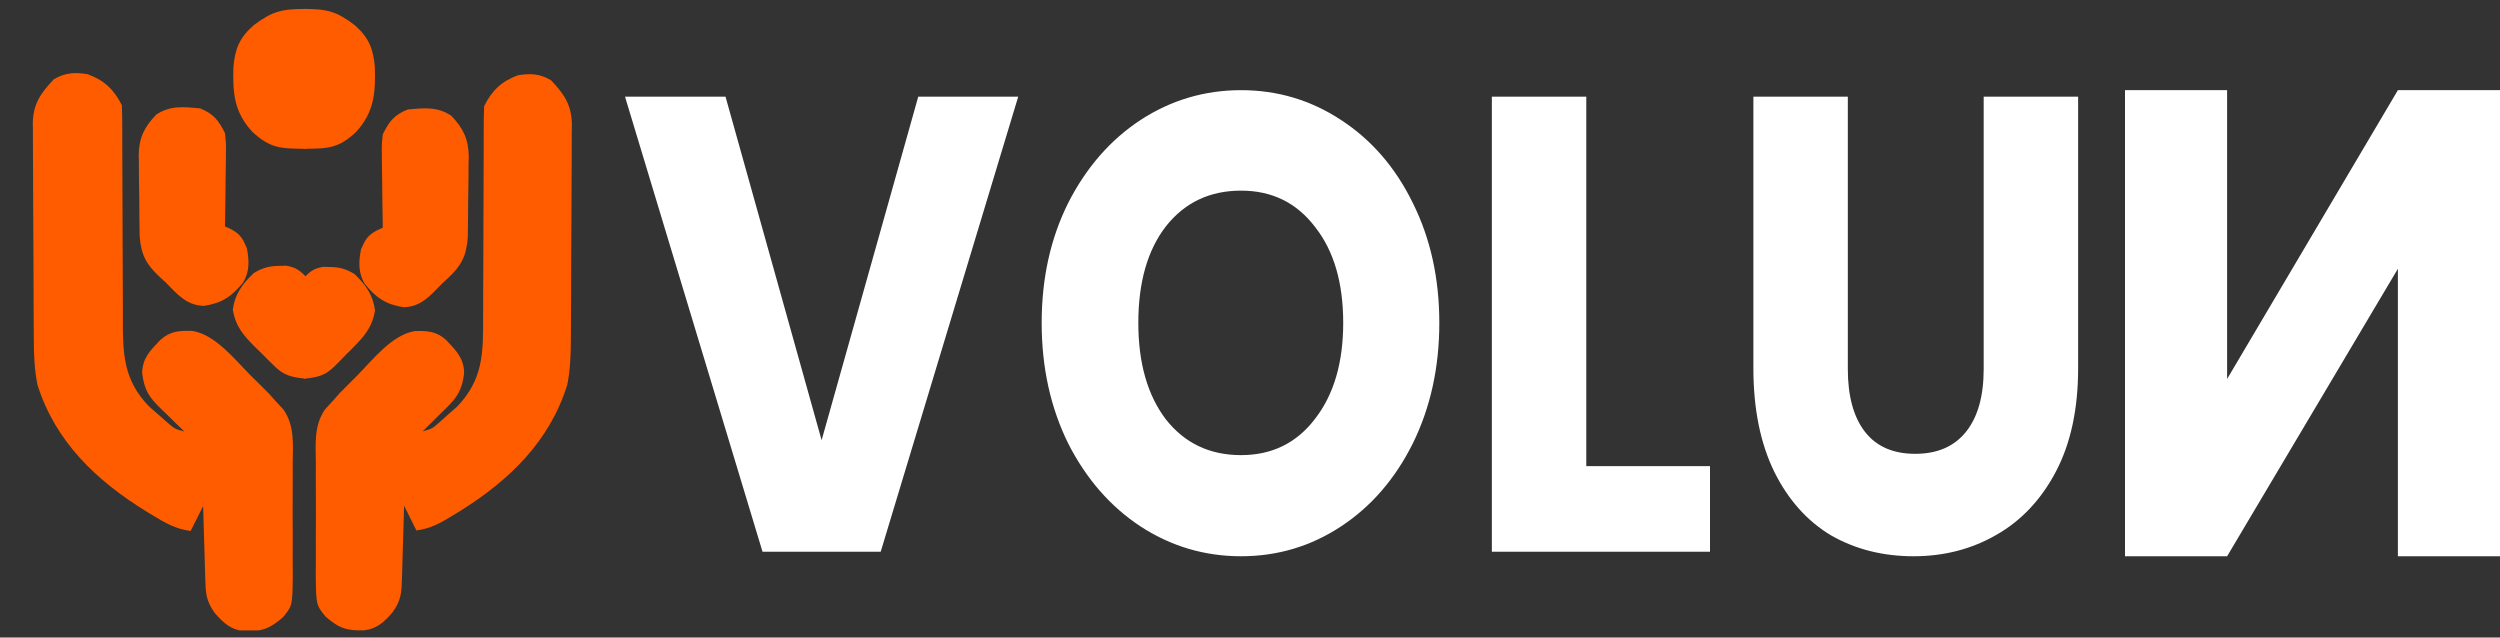<svg width="200" height="51" viewBox="0 0 200 51" fill="none" xmlns="http://www.w3.org/2000/svg">
<rect x="0" y="0" width="200" height="51" fill="#333333" stroke="none"/>
<g clip-path="url(#clip0_477_740)">
<path d="M7 5.934C8.337 6.42 9.114 7.156 9.75 8.42C9.774 9.076 9.784 9.725 9.782 10.381C9.782 10.583 9.783 10.786 9.783 10.995C9.784 11.436 9.785 11.877 9.785 12.318C9.786 13.257 9.791 14.195 9.796 15.134C9.806 16.883 9.813 18.632 9.813 20.381C9.813 21.597 9.819 22.812 9.828 24.028C9.831 24.491 9.831 24.953 9.829 25.415C9.819 28.273 9.851 30.389 11.947 32.54C12.181 32.743 12.415 32.945 12.656 33.154C13.009 33.465 13.009 33.465 13.369 33.783C13.978 34.311 13.978 34.311 14.75 34.521C14.537 34.314 14.323 34.108 14.103 33.895C13.824 33.622 13.545 33.349 13.266 33.076C13.125 32.94 12.984 32.804 12.839 32.664C11.885 31.727 11.556 31.203 11.375 29.876C11.38 28.666 12.011 28.049 12.819 27.204C13.618 26.483 14.318 26.448 15.367 26.471C17.217 26.75 18.788 28.765 20.047 30.031C20.304 30.284 20.304 30.284 20.566 30.541C20.734 30.709 20.901 30.876 21.073 31.048C21.222 31.196 21.37 31.344 21.523 31.496C21.68 31.674 21.838 31.852 22 32.035C22.222 32.274 22.444 32.513 22.673 32.759C23.587 34.066 23.429 35.567 23.416 37.101C23.418 37.421 23.419 37.74 23.42 38.069C23.422 38.743 23.419 39.417 23.413 40.091C23.406 40.952 23.41 41.812 23.418 42.672C23.423 43.498 23.419 44.323 23.416 45.149C23.42 45.61 23.42 45.61 23.424 46.081C23.391 48.459 23.391 48.459 22.643 49.372C21.577 50.302 20.95 50.535 19.489 50.492C18.427 50.357 17.873 49.824 17.188 49.047C16.478 48.065 16.457 47.475 16.421 46.264C16.416 46.1 16.411 45.935 16.405 45.765C16.389 45.238 16.374 44.712 16.36 44.185C16.349 43.828 16.338 43.471 16.327 43.114C16.3 42.238 16.275 41.363 16.25 40.487C15.92 41.143 15.59 41.8 15.25 42.476C14.079 42.336 13.191 41.821 12.203 41.217C12.038 41.117 11.872 41.016 11.701 40.913C7.703 38.446 4.441 35.347 3 30.792C2.757 29.605 2.71 28.446 2.706 27.238C2.704 27.037 2.703 26.835 2.701 26.628C2.696 25.965 2.693 25.303 2.691 24.64C2.69 24.413 2.689 24.186 2.688 23.952C2.682 22.751 2.679 21.55 2.676 20.349C2.674 19.11 2.665 17.872 2.655 16.633C2.649 15.678 2.647 14.724 2.646 13.769C2.644 13.313 2.642 12.856 2.637 12.399C2.631 11.76 2.631 11.122 2.633 10.483C2.63 10.295 2.626 10.108 2.623 9.914C2.639 8.319 3.24 7.465 4.313 6.338C5.218 5.807 5.987 5.772 7 5.934Z" fill="#FF5C00"/>
<path d="M16 8.669C17.079 9.094 17.494 9.635 18 10.658C18.085 11.483 18.085 11.483 18.073 12.41C18.072 12.574 18.071 12.738 18.07 12.906C18.066 13.426 18.057 13.945 18.047 14.464C18.043 14.817 18.04 15.171 18.037 15.525C18.029 16.388 18.016 17.252 18 18.115C18.156 18.186 18.312 18.258 18.473 18.331C19.221 18.729 19.418 19.078 19.75 19.855C19.941 20.858 19.977 21.706 19.448 22.606C18.528 23.716 17.763 24.253 16.313 24.469C14.919 24.436 14.174 23.531 13.25 22.589C13.104 22.456 12.959 22.323 12.809 22.185C11.704 21.161 11.296 20.415 11.174 18.92C11.165 18.559 11.16 18.198 11.157 17.837C11.155 17.644 11.153 17.452 11.15 17.253C11.147 16.846 11.145 16.44 11.144 16.033C11.141 15.415 11.129 14.797 11.116 14.179C11.114 13.783 11.112 13.386 11.111 12.99C11.106 12.807 11.101 12.624 11.096 12.436C11.108 11.049 11.536 10.17 12.5 9.166C13.617 8.426 14.691 8.547 16 8.669Z" fill="#FF5C00"/>
<path d="M24.489 0.714C24.489 4.406 24.489 8.097 24.489 11.9C22.424 11.9 21.612 11.857 20.194 10.552C18.711 8.951 18.614 7.417 18.675 5.356C18.802 3.895 19.167 3.003 20.303 2.014C21.779 0.91 22.511 0.714 24.489 0.714Z" fill="#FF5C00"/>
<path d="M22.369 21.269C22.624 21.262 22.624 21.262 22.885 21.256C23.613 21.383 23.914 21.579 24.434 22.092C24.526 22.75 24.555 23.303 24.535 23.959C24.534 24.14 24.532 24.321 24.531 24.508C24.525 25.085 24.512 25.663 24.498 26.24C24.493 26.632 24.488 27.024 24.485 27.416C24.473 28.376 24.455 29.335 24.434 30.295C23.351 30.178 22.727 30.052 21.961 29.296C21.805 29.144 21.65 28.993 21.489 28.836C21.332 28.677 21.175 28.517 21.013 28.353C20.771 28.119 20.771 28.119 20.525 27.879C19.528 26.893 18.848 26.16 18.625 24.764C18.799 23.511 19.381 22.729 20.303 21.844C21.004 21.425 21.547 21.273 22.369 21.269Z" fill="#FF5C00"/>
<path d="M41.438 6.02C40.121 6.504 39.356 7.237 38.729 8.497C38.706 9.15 38.697 9.797 38.698 10.451C38.698 10.653 38.697 10.855 38.697 11.063C38.696 11.502 38.696 11.941 38.695 12.381C38.695 13.317 38.689 14.252 38.684 15.188C38.675 16.931 38.667 18.674 38.668 20.417C38.668 21.628 38.662 22.84 38.653 24.052C38.65 24.512 38.65 24.973 38.651 25.434C38.662 28.282 38.63 30.39 36.565 32.535C36.335 32.736 36.104 32.938 35.867 33.146C35.519 33.457 35.519 33.457 35.164 33.773C34.565 34.3 34.565 34.3 33.804 34.509C34.015 34.303 34.225 34.097 34.442 33.885C34.717 33.613 34.992 33.341 35.266 33.069C35.405 32.933 35.544 32.798 35.687 32.658C36.626 31.725 36.95 31.201 37.129 29.879C37.124 28.673 36.503 28.059 35.707 27.217C34.919 26.498 34.23 26.463 33.197 26.486C31.374 26.765 29.826 28.773 28.587 30.034C28.334 30.286 28.334 30.286 28.075 30.543C27.91 30.709 27.745 30.876 27.576 31.047C27.43 31.195 27.283 31.342 27.133 31.494C26.978 31.672 26.823 31.849 26.663 32.031C26.444 32.27 26.226 32.508 26 32.753C25.099 34.055 25.255 35.551 25.268 37.08C25.267 37.398 25.265 37.717 25.264 38.045C25.262 38.716 25.265 39.388 25.271 40.059C25.278 40.917 25.274 41.775 25.267 42.632C25.261 43.455 25.265 44.277 25.268 45.1C25.264 45.56 25.264 45.56 25.26 46.029C25.292 48.398 25.292 48.398 26.029 49.309C27.079 50.236 27.697 50.468 29.136 50.425C30.182 50.291 30.728 49.759 31.403 48.985C32.102 48.006 32.123 47.419 32.158 46.212C32.163 46.048 32.169 45.883 32.174 45.714C32.19 45.189 32.205 44.664 32.219 44.139C32.23 43.783 32.24 43.428 32.251 43.072C32.278 42.199 32.303 41.327 32.327 40.454C32.652 41.108 32.977 41.762 33.312 42.436C34.466 42.297 35.34 41.783 36.313 41.182C36.476 41.082 36.639 40.982 36.808 40.879C40.746 38.42 43.959 35.332 45.378 30.793C45.618 29.61 45.664 28.454 45.668 27.251C45.67 27.05 45.672 26.849 45.673 26.642C45.678 25.982 45.681 25.322 45.683 24.661C45.684 24.435 45.685 24.209 45.686 23.976C45.691 22.779 45.695 21.582 45.697 20.385C45.7 19.151 45.709 17.916 45.718 16.682C45.725 15.73 45.727 14.779 45.728 13.828C45.729 13.373 45.732 12.918 45.736 12.463C45.742 11.826 45.742 11.189 45.74 10.553C45.744 10.366 45.747 10.179 45.75 9.986C45.734 8.397 45.143 7.545 44.086 6.422C43.194 5.892 42.437 5.858 41.438 6.02Z" fill="#FF5C00"/>
<path d="M32.614 8.76C31.539 9.186 31.126 9.728 30.622 10.751C30.537 11.578 30.537 11.578 30.549 12.506C30.55 12.67 30.551 12.834 30.552 13.003C30.556 13.522 30.565 14.042 30.575 14.562C30.578 14.916 30.582 15.27 30.585 15.624C30.593 16.488 30.606 17.352 30.622 18.217C30.466 18.288 30.311 18.36 30.151 18.433C29.406 18.832 29.209 19.181 28.878 19.959C28.688 20.963 28.652 21.812 29.179 22.712C30.096 23.824 30.857 24.361 32.303 24.578C33.691 24.544 34.433 23.639 35.354 22.696C35.499 22.562 35.644 22.429 35.793 22.292C36.895 21.266 37.3 20.52 37.422 19.023C37.431 18.661 37.436 18.3 37.439 17.939C37.441 17.746 37.443 17.553 37.445 17.354C37.449 16.947 37.451 16.54 37.452 16.133C37.455 15.514 37.467 14.896 37.48 14.277C37.482 13.88 37.484 13.483 37.485 13.086C37.49 12.903 37.495 12.72 37.5 12.531C37.488 11.143 37.061 10.263 36.101 9.258C34.989 8.517 33.918 8.638 32.614 8.76Z" fill="#FF5C00"/>
<path d="M24.25 0.714C24.25 4.406 24.25 8.097 24.25 11.9C26.287 11.9 27.089 11.857 28.488 10.552C29.951 8.951 30.048 7.417 29.987 5.356C29.862 3.895 29.501 3.003 28.38 2.014C26.925 0.91 26.202 0.714 24.25 0.714Z" fill="#FF5C00"/>
<path d="M26.361 21.359C26.113 21.353 26.113 21.353 25.86 21.346C25.152 21.472 24.859 21.666 24.354 22.174C24.265 22.826 24.237 23.373 24.256 24.023C24.257 24.202 24.259 24.381 24.26 24.566C24.266 25.138 24.278 25.709 24.291 26.281C24.296 26.669 24.301 27.057 24.305 27.445C24.316 28.395 24.333 29.345 24.354 30.295C25.406 30.18 26.013 30.055 26.757 29.306C26.909 29.156 27.06 29.006 27.216 28.851C27.369 28.693 27.521 28.535 27.679 28.373C27.914 28.14 27.914 28.14 28.153 27.903C29.122 26.927 29.783 26.201 30 24.82C29.831 23.579 29.265 22.805 28.369 21.928C27.688 21.514 27.16 21.363 26.361 21.359Z" fill="#FF5C00"/>
</g>
<path d="M81.458 7.731L70.456 44.137H61.001L50 7.731H58.041L65.729 35.217L73.461 7.731H81.458ZM99.284 44.5C96.368 44.5 93.687 43.705 91.243 42.114C88.827 40.524 86.898 38.311 85.455 35.476C84.041 32.607 83.334 29.391 83.334 25.83C83.334 22.269 84.041 19.071 85.455 16.236C86.898 13.401 88.827 11.189 91.243 9.598C93.687 8.008 96.368 7.213 99.284 7.213C102.2 7.213 104.865 8.008 107.281 9.598C109.725 11.189 111.64 13.401 113.024 16.236C114.438 19.071 115.145 22.269 115.145 25.83C115.145 29.391 114.438 32.607 113.024 35.476C111.611 38.311 109.696 40.524 107.281 42.114C104.865 43.705 102.2 44.5 99.284 44.5ZM99.284 36.41C101.758 36.41 103.731 35.442 105.204 33.506C106.706 31.57 107.457 29.011 107.457 25.83C107.457 22.615 106.706 20.057 105.204 18.155C103.731 16.219 101.758 15.251 99.284 15.251C96.78 15.251 94.777 16.202 93.275 18.103C91.802 20.005 91.066 22.581 91.066 25.83C91.066 29.046 91.802 31.621 93.275 33.557C94.777 35.459 96.78 36.41 99.284 36.41ZM126.903 37.291H136.8V44.137H119.348V7.731H126.903V37.291ZM147.826 7.731V29.512C147.826 31.691 148.283 33.367 149.196 34.543C150.109 35.718 151.449 36.306 153.216 36.306C154.984 36.306 156.339 35.718 157.281 34.543C158.224 33.367 158.695 31.691 158.695 29.512V7.731H166.25V29.46C166.25 32.71 165.661 35.459 164.483 37.706C163.305 39.953 161.714 41.648 159.711 42.788C157.738 43.929 155.529 44.5 153.084 44.5C150.639 44.5 148.445 43.947 146.501 42.84C144.586 41.699 143.069 40.005 141.95 37.758C140.831 35.476 140.271 32.71 140.271 29.46V7.731H147.826Z" fill="white"/>
<path d="M170 44.5H178.169L191.831 21.501V44.5H200V7.213H191.831L178.169 30.318V7.213H170V44.5Z" fill="white"/>
<defs>
<clipPath id="clip0_477_740">
<rect width="50" height="49.716" fill="white" transform="translate(0 0.714)"/>
</clipPath>
</defs>
</svg>
